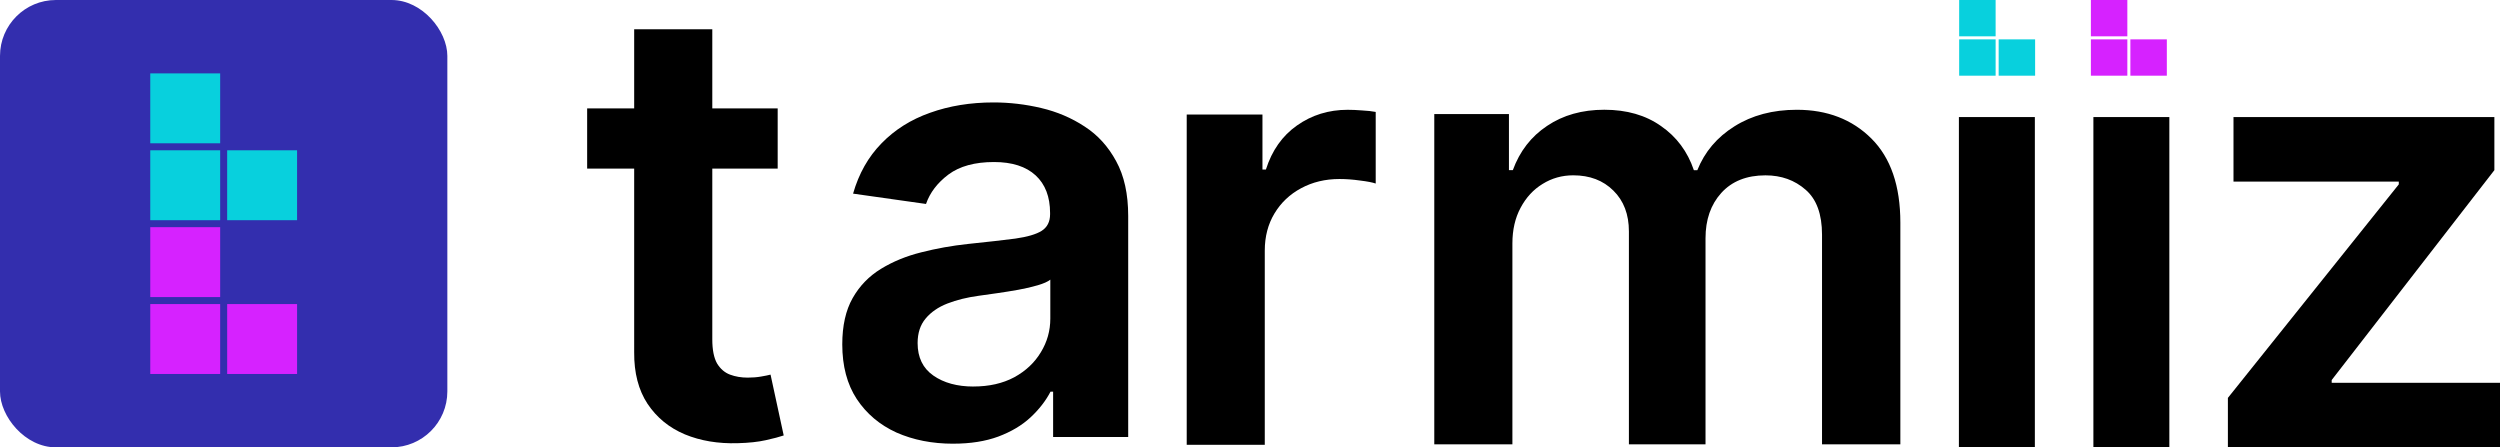 <?xml version="1.0" encoding="UTF-8" standalone="no"?>
<!-- Created with Inkscape (http://www.inkscape.org/) -->

<svg
   width="94.631mm"
   height="16.933mm"
   viewBox="0 0 94.631 16.933"
   version="1.1"
   id="svg427"
   inkscape:version="1.2.1 (9c6d41e410, 2022-07-14)"
   sodipodi:docname="tarmiiz - base.svg"
   xmlns:inkscape="http://www.inkscape.org/namespaces/inkscape"
   xmlns:sodipodi="http://sodipodi.sourceforge.net/DTD/sodipodi-0.dtd"
   xmlns="http://www.w3.org/2000/svg"
   xmlns:svg="http://www.w3.org/2000/svg">
  <rect x="0" y="0" width="94.631" height="16.933" fill="#333333" stroke="none"/>
  <sodipodi:namedview
     id="namedview429"
     pagecolor="#ffffff"
     bordercolor="#000000"
     borderopacity="0.25"
     inkscape:showpageshadow="2"
     inkscape:pageopacity="0.0"
     inkscape:pagecheckerboard="0"
     inkscape:deskcolor="#d1d1d1"
     inkscape:document-units="mm"
     showgrid="false"
     inkscape:zoom="0.7162458"
     inkscape:cx="-1745.909"
     inkscape:cy="136.12645"
     inkscape:window-width="2400"
     inkscape:window-height="1261"
     inkscape:window-x="2391"
     inkscape:window-y="-9"
     inkscape:window-maximized="1"
     inkscape:current-layer="layer1"
     showguides="true" />
  <defs
     id="defs424" />
  <g
     inkscape:label="Layer 1"
     inkscape:groupmode="layer"
     id="layer1"
     transform="translate(411.447,43.309)">
    <rect
       style="fill:#ffffff;stroke-width:0.015;stroke-linecap:square;stroke-miterlimit:0"
       id="rect600-6-4-9"
       width="123.383"
       height="46.729"
       x="-424.474"
       y="-55.067"
       ry="0.059" />
    <g
       id="g1668"
       inkscape:export-filename="tarmiiz_logo_358x64_black.png"
       inkscape:export-xdpi="96"
       inkscape:export-ydpi="96">
      <rect
         x="-411.447"
         width="16.933"
         height="16.933"
         rx="2.117"
         fill="#332eae"
         id="rect157-4-89-4"
         y="-43.309"
         style="stroke-width:0.265" />
      <rect
         width="2.646"
         height="2.646"
         transform="matrix(4.4107699e-8,-1,-1,-4.33115e-8,0,0)"
         fill="#08d0dd"
         id="rect159-5-6-9"
         x="37.885"
         y="403.113"
         style="stroke-width:0.265" />
      <rect
         width="2.646"
         height="2.646"
         transform="matrix(4.4107699e-8,-1,-1,-4.33115e-8,0,0)"
         fill="#08d0dd"
         id="rect161-3-9-0"
         x="34.974"
         y="400.202"
         style="stroke-width:0.265" />
      <rect
         width="2.646"
         height="2.646"
         transform="matrix(4.4107699e-8,-1,-1,-4.33115e-8,0,0)"
         fill="#08d0dd"
         id="rect163-1-4-6"
         x="34.974"
         y="403.113"
         style="stroke-width:0.265" />
      <rect
         width="2.646"
         height="2.646"
         transform="scale(-1,1)"
         fill="#d622ff"
         id="rect165-8-9-1"
         x="403.113"
         y="-34.71"
         style="stroke-width:0.265" />
      <rect
         width="2.646"
         height="2.646"
         transform="scale(-1,1)"
         fill="#d622ff"
         id="rect167-9-5-7"
         x="403.113"
         y="-31.799"
         style="stroke-width:0.265" />
      <rect
         width="2.646"
         height="2.646"
         transform="scale(-1,1)"
         fill="#d622ff"
         id="rect169-5-9-7"
         x="400.202"
         y="-31.799"
         style="stroke-width:0.265" />
    </g>
    <g
       id="g1644">
      <path
         d="m -327.116,-26.376 v -1.872 l 6.469,-8.082 v -0.106 h -6.257 v -2.442 h 9.875 v 2.01 l -6.158,7.944 v 0.106 h 6.371 v 2.442 z"
         fill="#ffffff"
         id="path171-3-6-0"
         style="fill:#000000;stroke-width:0.265" />
      <path
         d="m -332.207,-26.376 v -12.502 h 2.875 v 12.502 z"
         fill="#ffffff"
         id="path173-8-1-3"
         style="fill:#000000;stroke-width:0.265" />
      <path
         d="m -330.922,-43.309 h -1.38 v 1.375 h 1.38 z"
         fill="#d622ff"
         id="path175-0-8-1"
         style="stroke-width:0.265" />
      <path
         d="m -330.922,-41.819 h -1.38 v 1.375 h 1.38 z"
         fill="#d622ff"
         id="path177-5-4-4"
         style="stroke-width:0.265" />
      <path
         d="m -329.427,-41.819 h -1.38 v 1.375 h 1.38 z"
         fill="#d622ff"
         id="path179-1-3-0"
         style="stroke-width:0.265" />
      <path
         d="m -337.298,-26.376 v -12.502 h 2.875 v 12.502 z"
         fill="#ffffff"
         id="path181-9-5-4"
         style="fill:#000000;stroke-width:0.265" />
      <path
         d="m -335.908,-41.934 v -1.375 h -1.38 v 1.375 z"
         fill="#08d0dd"
         id="path183-6-7-3"
         style="stroke-width:0.265" />
      <path
         d="m -334.413,-40.444 v -1.375 h -1.38 v 1.375 z"
         fill="#08d0dd"
         id="path185-3-1-4"
         style="stroke-width:0.265" />
      <path
         d="m -335.908,-40.444 v -1.375 h -1.38 v 1.375 z"
         fill="#08d0dd"
         id="path187-3-4-3"
         style="stroke-width:0.265" />
      <path
         d="m -357.156,-26.49 v -12.502 h 2.826 v 2.124 h 0.147 c 0.261,-0.716 0.694,-1.275 1.299,-1.677 0.604,-0.407 1.326,-0.61 2.165,-0.61 0.849,0 1.565,0.206 2.148,0.619 0.588,0.407 1.002,0.963 1.241,1.669 h 0.131 c 0.278,-0.695 0.746,-1.248 1.405,-1.66 0.664,-0.418 1.451,-0.627 2.36,-0.627 1.154,0 2.097,0.364 2.826,1.091 0.729,0.727 1.094,1.788 1.094,3.182 v 8.391 h -2.965 v -7.936 c 0,-0.776 -0.207,-1.343 -0.621,-1.701 -0.414,-0.364 -0.92,-0.545 -1.519,-0.545 -0.713,0 -1.271,0.222 -1.674,0.667 -0.398,0.44 -0.596,1.012 -0.596,1.717 v 7.797 h -2.9 v -8.058 c 0,-0.646 -0.196,-1.161 -0.588,-1.546 -0.387,-0.385 -0.893,-0.578 -1.519,-0.578 -0.425,0 -0.811,0.109 -1.16,0.326 -0.348,0.212 -0.626,0.513 -0.833,0.903 -0.207,0.385 -0.31,0.836 -0.31,1.351 v 7.602 z"
         fill="#ffffff"
         id="path189-8-9-9"
         style="fill:#000000;stroke-width:0.265" />
      <path
         d="m -366.527,-26.473 v -12.502 h 2.867 v 2.084 h 0.13 c 0.229,-0.722 0.621,-1.278 1.176,-1.668 0.561,-0.396 1.201,-0.594 1.919,-0.594 0.164,0 0.346,0.008 0.547,0.024 0.207,0.011 0.378,0.03 0.515,0.057 v 2.71 c -0.125,-0.043 -0.324,-0.081 -0.596,-0.114 -0.267,-0.038 -0.525,-0.057 -0.776,-0.057 -0.539,0 -1.024,0.117 -1.454,0.35 -0.425,0.228 -0.76,0.545 -1.005,0.952 -0.245,0.407 -0.368,0.876 -0.368,1.408 v 7.35 z"
         fill="#ffffff"
         id="path191-8-6-9"
         style="fill:#000000;stroke-width:0.265" />
      <path
         d="m -375.367,-26.514 c -0.795,0 -1.511,-0.141 -2.148,-0.423 -0.632,-0.288 -1.133,-0.711 -1.503,-1.27 -0.365,-0.559 -0.547,-1.248 -0.547,-2.067 0,-0.705 0.131,-1.289 0.392,-1.75 0.261,-0.461 0.618,-0.83 1.07,-1.107 0.452,-0.277 0.961,-0.486 1.527,-0.627 0.572,-0.146 1.163,-0.252 1.772,-0.317 0.735,-0.076 1.331,-0.144 1.789,-0.203 0.457,-0.065 0.79,-0.163 0.997,-0.293 0.212,-0.136 0.319,-0.345 0.319,-0.627 v -0.049 c 0,-0.613 -0.183,-1.088 -0.547,-1.424 -0.365,-0.336 -0.89,-0.505 -1.576,-0.505 -0.724,0 -1.299,0.157 -1.723,0.472 -0.419,0.315 -0.702,0.686 -0.85,1.115 l -2.761,-0.391 c 0.218,-0.76 0.577,-1.394 1.078,-1.905 0.501,-0.515 1.113,-0.901 1.838,-1.156 0.724,-0.26 1.525,-0.391 2.402,-0.391 0.604,0 1.206,0.07 1.805,0.212 0.599,0.141 1.146,0.374 1.642,0.7 0.496,0.32 0.893,0.757 1.192,1.31 0.305,0.553 0.457,1.245 0.457,2.075 v 8.367 h -2.842 v -1.717 h -0.098 c -0.18,0.347 -0.433,0.673 -0.76,0.977 -0.321,0.298 -0.727,0.54 -1.217,0.724 -0.485,0.179 -1.054,0.269 -1.707,0.269 z m 0.768,-2.165 c 0.593,0 1.108,-0.117 1.544,-0.35 0.436,-0.239 0.77,-0.553 1.005,-0.944 0.24,-0.391 0.36,-0.817 0.36,-1.278 v -1.473 c -0.093,0.076 -0.251,0.146 -0.474,0.212 -0.218,0.065 -0.463,0.122 -0.735,0.171 -0.272,0.049 -0.542,0.092 -0.809,0.13 -0.267,0.038 -0.498,0.07 -0.694,0.098 -0.441,0.06 -0.836,0.157 -1.184,0.293 -0.348,0.136 -0.623,0.326 -0.825,0.57 -0.201,0.239 -0.302,0.548 -0.302,0.928 0,0.543 0.199,0.952 0.596,1.229 0.397,0.277 0.904,0.415 1.519,0.415 z"
         fill="#ffffff"
         id="path193-9-8-3"
         style="fill:#000000;stroke-width:0.265" />
      <path
         d="m -382.01,-39.206 v 2.279 h -7.212 v -2.279 z m -5.432,-2.995 h 2.957 v 11.737 c 0,0.396 0.06,0.7 0.18,0.912 0.125,0.206 0.289,0.347 0.49,0.423 0.202,0.076 0.425,0.114 0.67,0.114 0.185,0 0.354,-0.014 0.506,-0.041 0.158,-0.027 0.278,-0.051 0.359,-0.073 l 0.498,2.303 c -0.158,0.054 -0.384,0.114 -0.678,0.179 -0.289,0.065 -0.642,0.103 -1.062,0.114 -0.741,0.022 -1.408,-0.089 -2.001,-0.334 -0.594,-0.25 -1.065,-0.635 -1.413,-1.156 -0.343,-0.521 -0.512,-1.172 -0.506,-1.953 z"
         fill="#ffffff"
         id="path195-7-98-1"
         style="fill:#000000;stroke-width:0.265" />
    </g>
  </g>
</svg>

